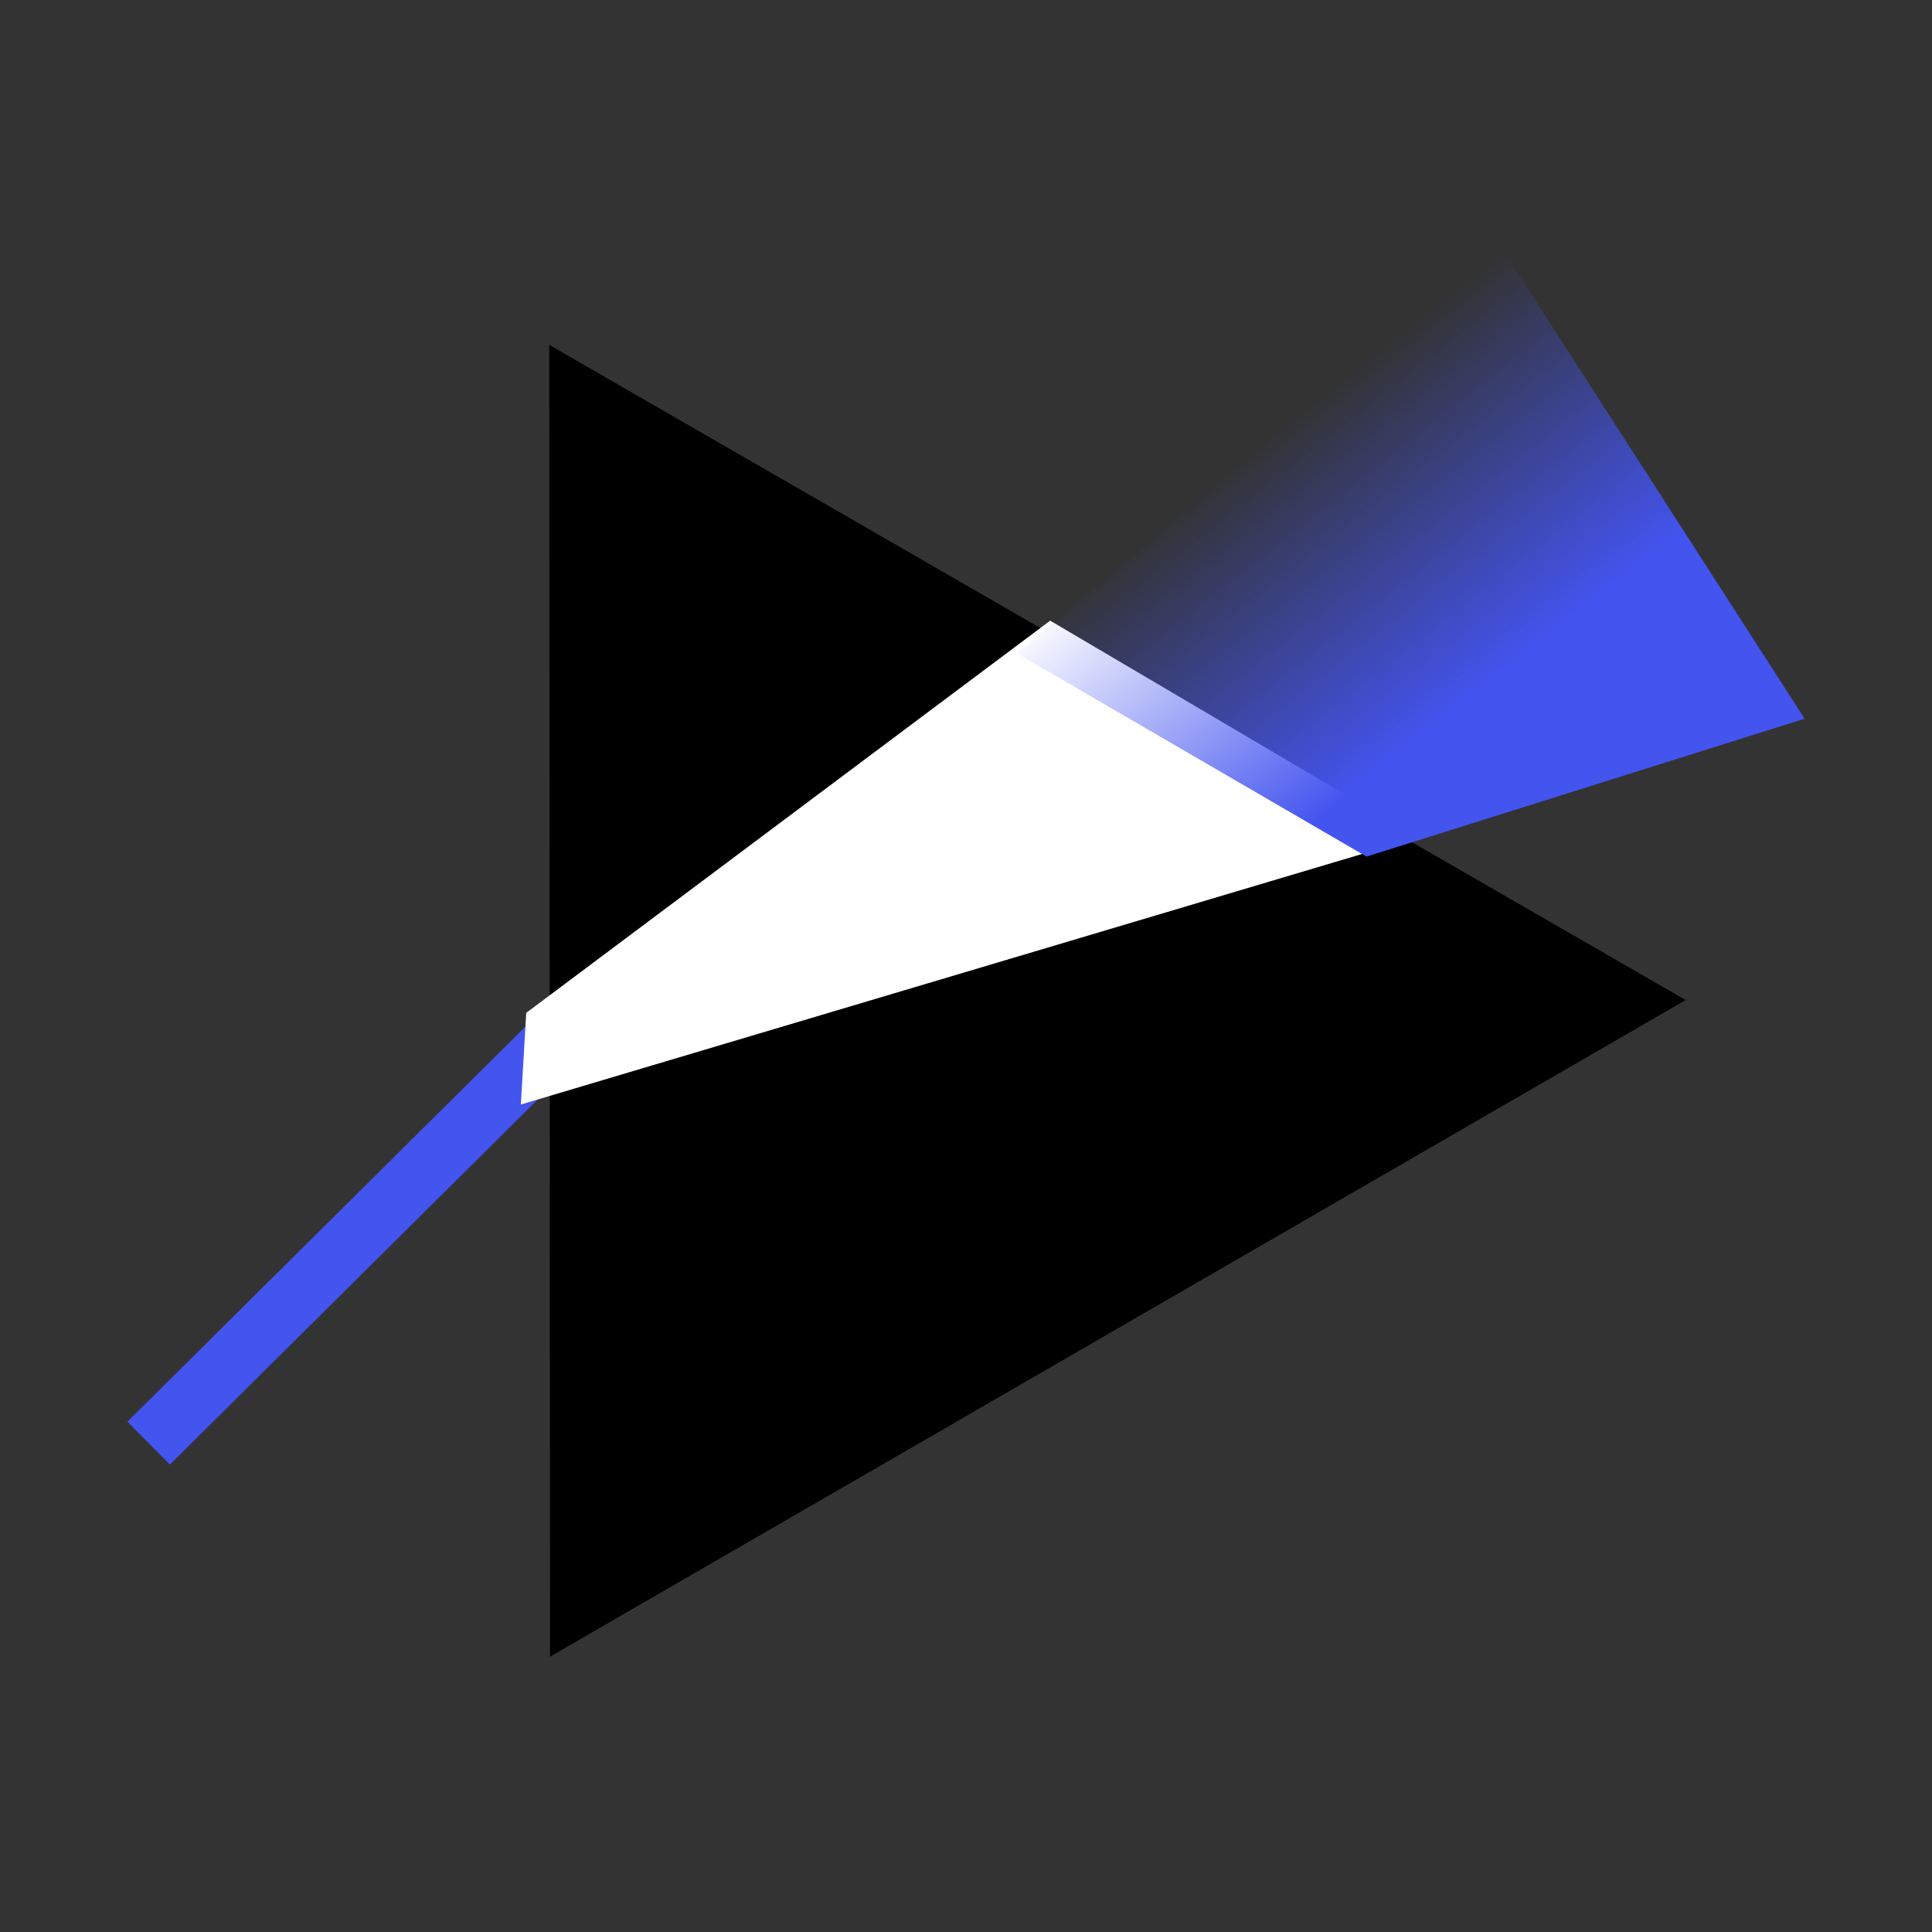 <?xml version="1.0" encoding="UTF-8" standalone="no"?>
<!-- Created with Inkscape (http://www.inkscape.org/) -->

<svg
   xmlns:dc="http://purl.org/dc/elements/1.1/"
   xmlns:cc="http://creativecommons.org/ns#"
   xmlns:rdf="http://www.w3.org/1999/02/22-rdf-syntax-ns#"
   xmlns:svg="http://www.w3.org/2000/svg"
   xmlns="http://www.w3.org/2000/svg"
   xmlns:xlink="http://www.w3.org/1999/xlink"
   xmlns:sodipodi="http://sodipodi.sourceforge.net/DTD/sodipodi-0.dtd"
   xmlns:inkscape="http://www.inkscape.org/namespaces/inkscape"
   width="32"
   height="32"
   viewBox="0 0 32 32"
   id="svg2"
   version="1.1"
   inkscape:version="0.91 r13725"
   sodipodi:docname="spectro-opt.svg">
  <rect x="0" y="0" width="32" height="32" fill="#333333" stroke="none"/>
  <defs
     id="defs4">
    <linearGradient
       inkscape:collect="always"
       id="4149">
      <stop
         style="stop-color:#4354ef;stop-opacity:1;"
         offset="0"
         id="stop4149" />
      <stop
         style="stop-color:#4354ef;stop-opacity:0;"
         offset="1"
         id="stop4151" />
    </linearGradient>
    <inkscape:path-effect
       effect="powerstroke"
       id="path-effect4160"
       is_visible="false"
       offset_points="0,0.563"
       sort_points="true"
       interpolator_type="CubicBezierJohan"
       interpolator_beta="0.2"
       start_linecap_type="zerowidth"
       linejoin_type="round"
       miter_limit="4"
       end_linecap_type="zerowidth"
       cusp_linecap_type="round" />
    <inkscape:path-effect
       effect="powerstroke"
       id="path-effect4156"
       is_visible="true"
       offset_points="0,0.5"
       sort_points="true"
       interpolator_type="CubicBezierJohan"
       interpolator_beta="0.2"
       start_linecap_type="zerowidth"
       linejoin_type="round"
       miter_limit="4"
       end_linecap_type="zerowidth"
       cusp_linecap_type="round" />
    <inkscape:path-effect
       effect="powerstroke"
       id="path-effect4150"
       is_visible="true"
       offset_points="0,0.571"
       sort_points="true"
       interpolator_type="CubicBezierJohan"
       interpolator_beta="0.2"
       start_linecap_type="zerowidth"
       linejoin_type="round"
       miter_limit="4"
       end_linecap_type="zerowidth"
       cusp_linecap_type="round" />
    <inkscape:path-effect
       effect="powerstroke"
       id="path-effect4146"
       is_visible="true"
       offset_points="0,0.5"
       sort_points="true"
       interpolator_type="CubicBezierJohan"
       interpolator_beta="0.2"
       start_linecap_type="zerowidth"
       linejoin_type="round"
       miter_limit="4"
       end_linecap_type="zerowidth"
       cusp_linecap_type="round" />
    <linearGradient
       inkscape:collect="always"
       xlink:href="#4149"
       id="linearGradient4153"
       x1="30"
       y1="1040.362"
       x2="29"
       y2="1033.362"
       gradientUnits="userSpaceOnUse"
       gradientTransform="matrix(0.678,-0.392,0.392,0.678,-403.374,337.82)" />
  </defs>
  <sodipodi:namedview
     id="base"
     pagecolor="#ffffff"
     bordercolor="#666666"
     borderopacity="1.0"
     inkscape:pageopacity="0.0"
     inkscape:pageshadow="2"
     inkscape:zoom="11.2"
     inkscape:cx="1.5"
     inkscape:cy="16.036811"
     inkscape:document-units="px"
     inkscape:current-layer="layer1"
     showgrid="true"
     units="px"
     inkscape:window-width="1491"
     inkscape:window-height="716"
     inkscape:window-x="0"
     inkscape:window-y="1"
     inkscape:window-maximized="0"
     showguides="false">
    <inkscape:grid
       type="xygrid"
       id="grid4136" />
  </sodipodi:namedview>
  <g
     inkscape:label="Layer 1"
     inkscape:groupmode="layer"
     id="layer1"
     transform="translate(0,-1020.362)"
     style="display:inline">
    <g
       id="g6062"
       transform="translate(0.268,-8.2588888e-6)">
      <path
         inkscape:connector-curvature="0"
         inkscape:original-d="m 20.091491,1032.2582 c -4.525529,4.6774 -10.5994932,10.2488 -10.5994932,10.2488 l 13.9359132,-8.0459 -3.33642,-2.2029"
         inkscape:path-effect="#path-effect4150"
         id="path4148"
         d="m 19.681,1031.861 c -4.464,4.705 -10.491,10.321 -10.447,10.365 a 0.721,0.109 45.111 0 0 0.447,0.61 l 13.841,-8.211 a 0.184,0.192 45.568 0 0 0.01,-0.323 l -3.441,-2.044 2.986,2.182 -10.711,6.016 c 2.211,-2.03 5.438,-5.067 8.135,-7.801 z"
         style="fill:none;fill-opacity:1;fill-rule:evenodd;stroke:none;stroke-width:1px;stroke-linecap:butt;stroke-linejoin:miter;stroke-opacity:1" />
      <path
         transform="matrix(0.678,-0.392,0.392,0.678,-403.374,337.82)"
         inkscape:transform-center-y="-4.0043229"
         d="m 15.779,1024.247 13.872,24.026 -27.743,0 z"
         inkscape:randomized="0"
         inkscape:rounded="0"
         inkscape:flatsided="true"
         sodipodi:arg2="-0.52359878"
         sodipodi:arg1="-1.5707963"
         sodipodi:r2="8.0087214"
         sodipodi:r1="16.017443"
         sodipodi:cy="1040.2646"
         sodipodi:cx="15.779197"
         sodipodi:sides="3"
         id="path4232"
         style="fill:#000000;fill-opacity:1;stroke:none"
         sodipodi:type="star" />
      <path
         sodipodi:nodetypes="cc"
         inkscape:connector-curvature="0"
         id="path4236"
         d="m 9.577,1036.937 -7.383,7.328"
         style="fill:#4354ef;fill-opacity:1;fill-rule:evenodd;stroke:#4354ef;stroke-width:1;stroke-linecap:butt;stroke-linejoin:miter;stroke-miterlimit:4;stroke-dasharray:none;stroke-opacity:1" />
      <path
         sodipodi:nodetypes="cccc"
         inkscape:connector-curvature="0"
         id="path4234"
         d="m 8.448,1037.138 8.678,-6.496 6.091,3.589 -14.858,4.425"
         style="fill:#ffffff;fill-opacity:1;fill-rule:evenodd;stroke:none;stroke-width:1px;stroke-linecap:butt;stroke-linejoin:miter;stroke-opacity:1" />
      <path
         sodipodi:nodetypes="ccccc"
         inkscape:connector-curvature="0"
         id="path4238"
         d="m 16.57,1031.18 5.796,3.37 7.256,-2.284 -5.015,-7.791 z"
         style="fill:url(#linearGradient4153);fill-opacity:1;fill-rule:evenodd;stroke:none;stroke-width:1px;stroke-linecap:butt;stroke-linejoin:miter;stroke-opacity:1" />
    </g>
  </g>
</svg>
